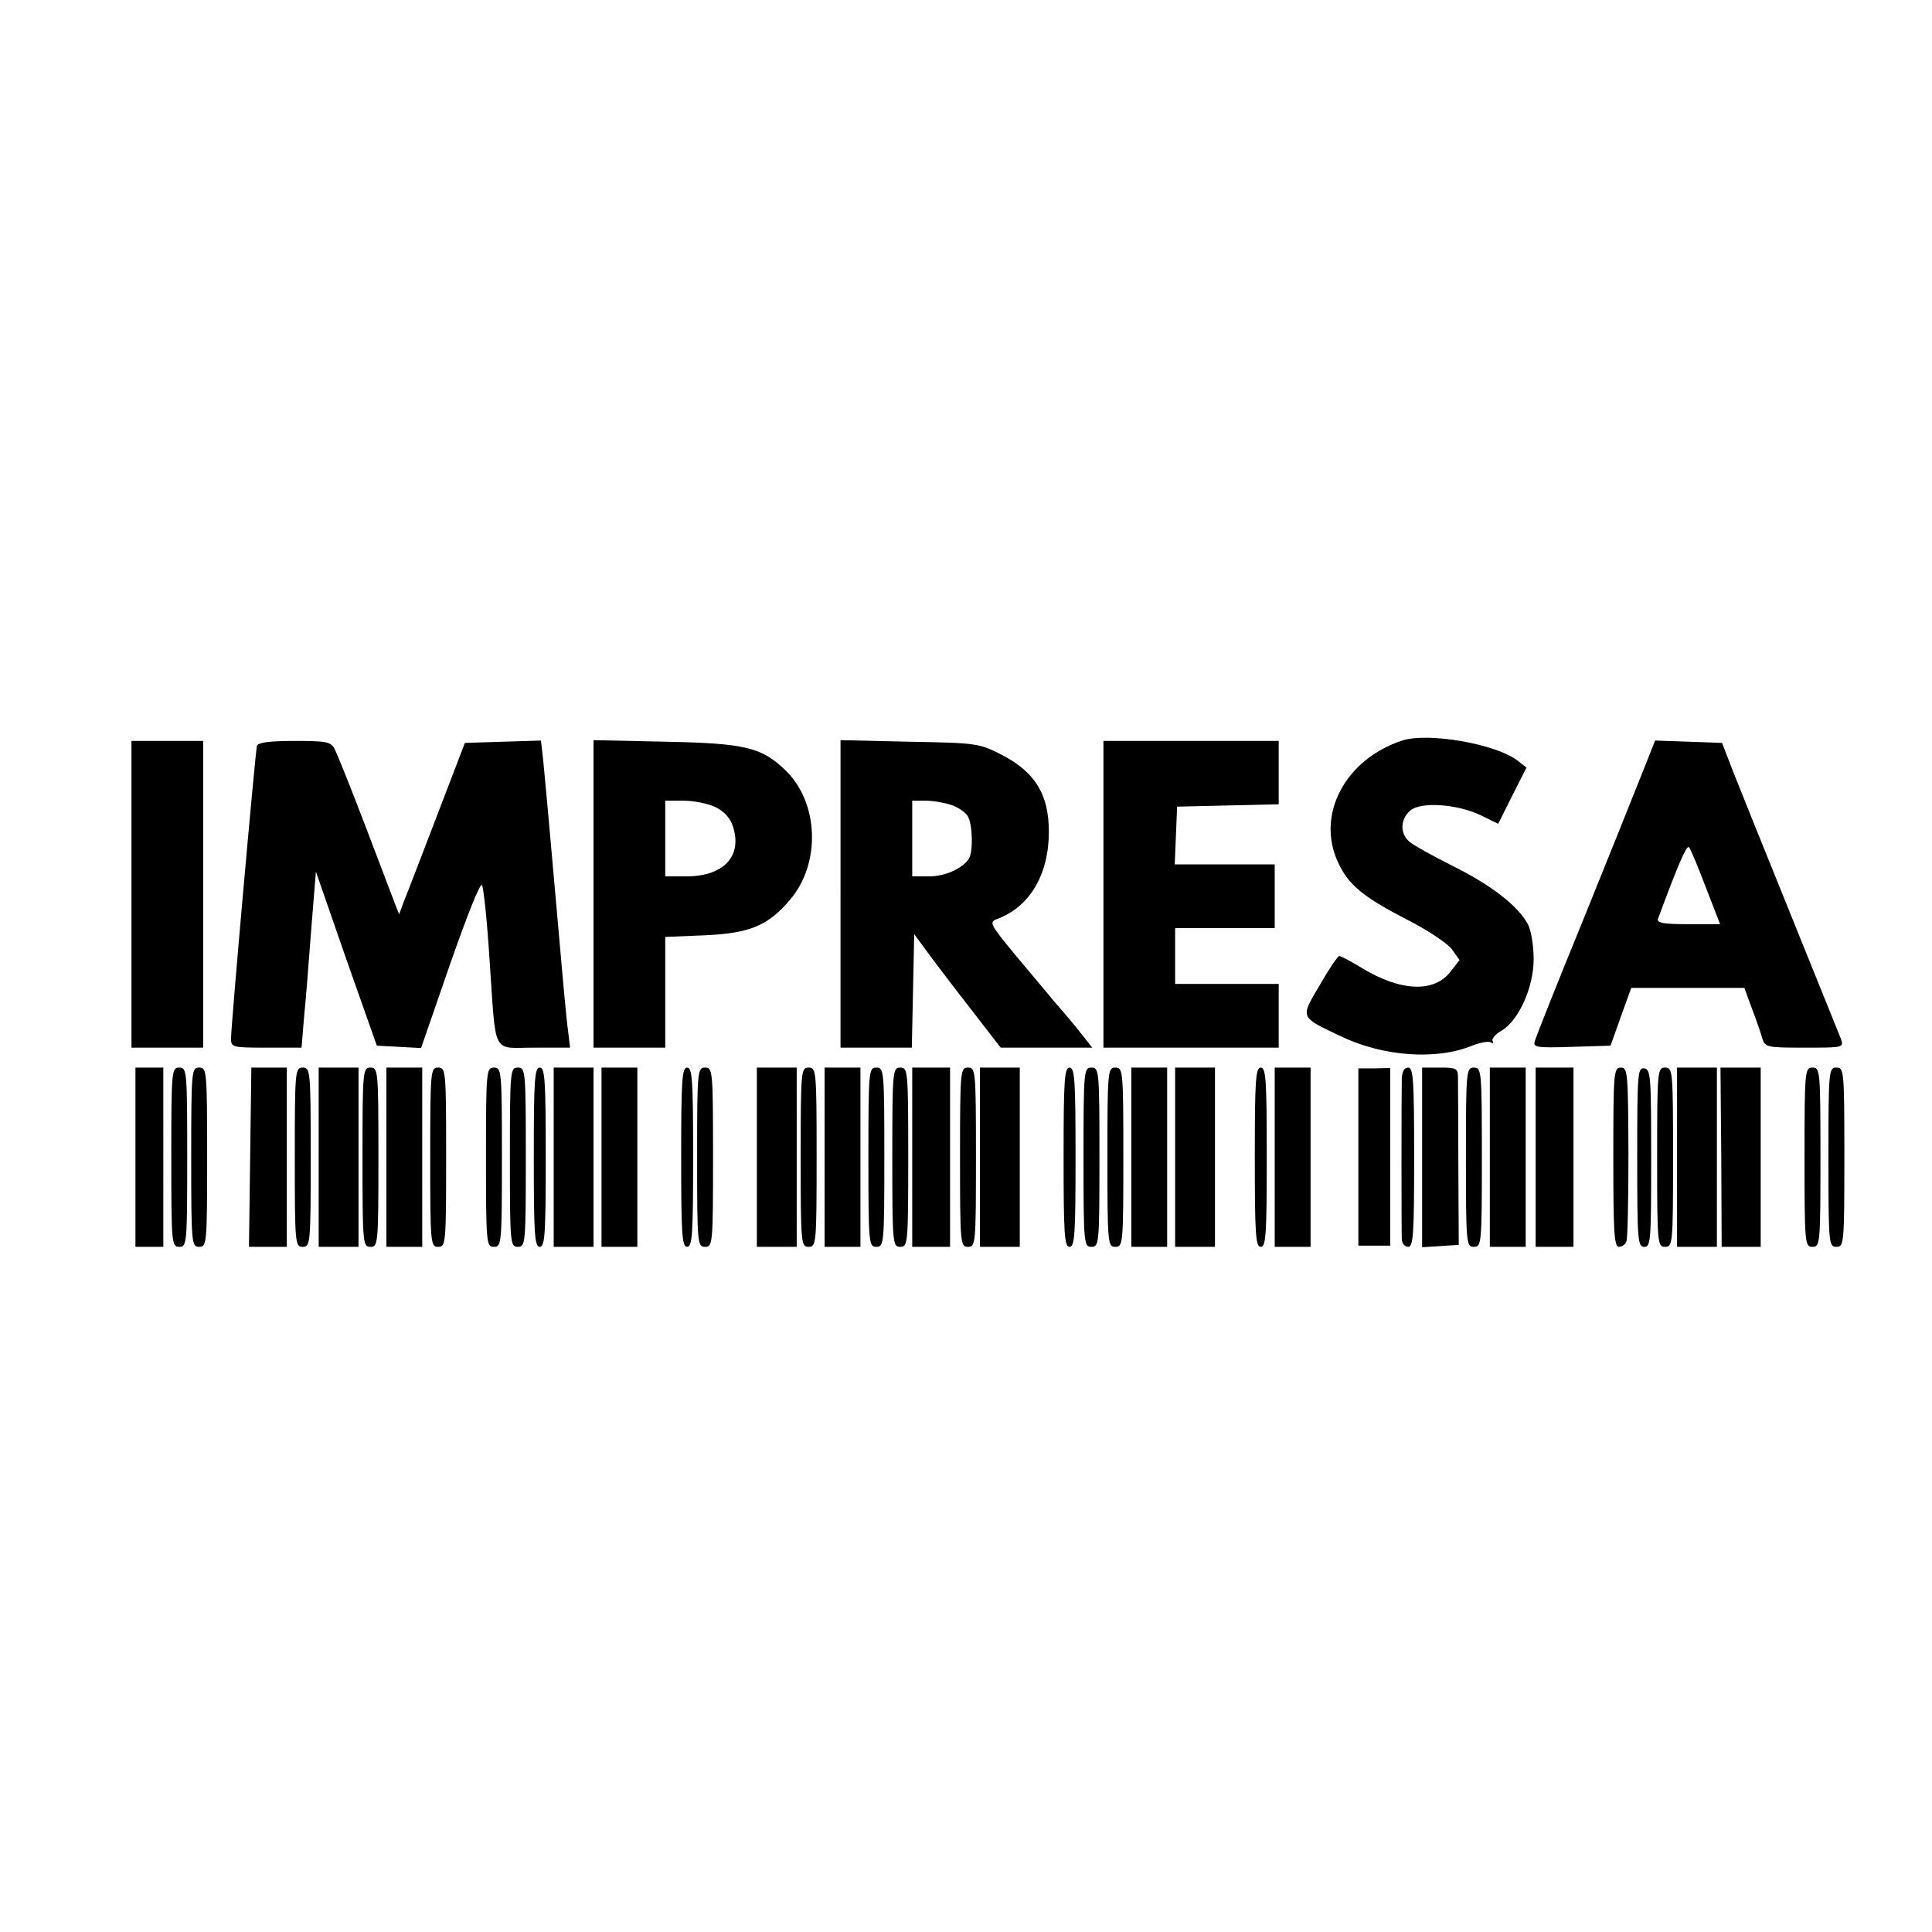 <?xml version="1.0" standalone="no"?>
<!DOCTYPE svg PUBLIC "-//W3C//DTD SVG 20010904//EN"
 "http://www.w3.org/TR/2001/REC-SVG-20010904/DTD/svg10.dtd">
<svg version="1.0" xmlns="http://www.w3.org/2000/svg"
 width="485pt" height="485pt" viewBox="0 0 485 485"
 preserveAspectRatio="xMidYMid meet">
<g transform="translate(0,485) scale(0.1,-0.1)"
fill="#000000" stroke="none">
<path d="M3520 2991 c-143 -47 -217 -186 -161 -306 26 -56 62 -86 170 -142 52
-26 103 -60 115 -75 l20 -28 -21 -27 c-41 -56 -126 -53 -226 8 -26 16 -51 29
-55 29 -4 0 -26 -33 -49 -73 -49 -83 -51 -79 52 -128 108 -52 243 -61 333 -23
19 7 39 11 45 7 5 -3 7 -2 4 4 -3 5 7 17 23 26 43 26 80 109 80 179 0 33 -6
71 -14 87 -24 46 -92 99 -189 147 -50 25 -100 53 -109 61 -24 21 -23 56 2 78
26 23 118 17 178 -12 l43 -21 35 70 36 71 -23 18 c-55 42 -225 71 -289 50z"/>
<path d="M330 2605 l0 -385 90 0 90 0 0 385 0 385 -90 0 -90 0 0 -385z"/>
<path d="M645 2978 c-4 -15 -65 -701 -65 -735 0 -22 3 -23 89 -23 l88 0 6 73
c4 39 12 139 18 220 l12 149 76 -219 77 -218 56 -3 55 -3 73 211 c43 123 76
206 80 198 4 -7 13 -92 19 -188 17 -244 4 -220 112 -220 l90 0 -5 43 c-4 23
-17 173 -31 332 -14 160 -28 314 -31 343 l-6 53 -96 -3 -95 -3 -69 -180 c-38
-99 -75 -196 -83 -215 l-13 -35 -10 25 c-5 14 -39 102 -75 197 -36 95 -71 181
-77 193 -10 18 -20 20 -101 20 -63 0 -91 -4 -94 -12z"/>
<path d="M1490 2606 l0 -386 90 0 90 0 0 139 0 139 98 4 c114 5 160 24 215 89
78 91 73 244 -11 325 -60 58 -101 68 -299 72 l-183 4 0 -386z m306 218 c22
-11 37 -27 44 -49 24 -74 -23 -125 -117 -125 l-53 0 0 95 0 95 46 0 c25 0 61
-7 80 -16z"/>
<path d="M2110 2606 l0 -386 90 0 89 0 3 143 3 142 30 -41 c17 -23 65 -87 109
-143 l78 -101 115 0 115 0 -38 48 c-21 26 -49 58 -61 72 -11 14 -53 63 -92
110 -66 80 -69 85 -48 93 82 30 130 112 130 219 0 94 -35 150 -118 193 -57 29
-62 30 -232 33 l-173 4 0 -386z m279 223 c17 -6 36 -19 41 -29 12 -22 13 -90
2 -106 -17 -25 -60 -44 -99 -44 l-43 0 0 95 0 95 34 0 c18 0 47 -5 65 -11z"/>
<path d="M2770 2605 l0 -385 220 0 220 0 0 80 0 80 -130 0 -130 0 0 70 0 70
125 0 125 0 0 80 0 80 -125 0 -126 0 3 73 3 72 128 3 127 3 0 79 0 80 -220 0
-220 0 0 -385z"/>
<path d="M4118 2898 c-20 -51 -87 -217 -148 -368 -62 -151 -114 -283 -117
-293 -5 -16 2 -18 92 -15 l98 3 26 73 26 72 142 0 142 0 19 -52 c11 -29 23
-63 26 -75 7 -22 12 -23 106 -23 99 0 99 0 91 23 -5 12 -62 153 -126 312 -65
160 -130 322 -145 360 l-27 70 -84 3 -84 3 -37 -93z m164 -275 l36 -93 -80 0
c-60 0 -79 3 -76 13 50 135 72 187 78 180 4 -4 23 -50 42 -100z"/>
<path d="M340 1945 l0 -225 35 0 35 0 0 225 0 225 -35 0 -35 0 0 -225z"/>
<path d="M430 1945 c0 -218 1 -225 20 -225 19 0 20 7 20 225 0 218 -1 225 -20
225 -19 0 -20 -7 -20 -225z"/>
<path d="M480 1945 c0 -218 1 -225 20 -225 19 0 20 7 20 225 0 218 -1 225 -20
225 -19 0 -20 -7 -20 -225z"/>
<path d="M628 1945 l-3 -225 48 0 47 0 0 225 0 225 -45 0 -44 0 -3 -225z"/>
<path d="M740 1945 c0 -218 1 -225 20 -225 19 0 20 7 20 225 0 218 -1 225 -20
225 -19 0 -20 -7 -20 -225z"/>
<path d="M800 1945 l0 -225 50 0 50 0 0 225 0 225 -50 0 -50 0 0 -225z"/>
<path d="M910 1945 c0 -218 1 -225 20 -225 19 0 20 7 20 225 0 218 -1 225 -20
225 -19 0 -20 -7 -20 -225z"/>
<path d="M970 1945 l0 -225 45 0 45 0 0 225 0 225 -45 0 -45 0 0 -225z"/>
<path d="M1080 1945 c0 -218 1 -225 20 -225 19 0 20 7 20 225 0 218 -1 225
-20 225 -19 0 -20 -7 -20 -225z"/>
<path d="M1220 1945 c0 -218 1 -225 20 -225 19 0 20 7 20 225 0 218 -1 225
-20 225 -19 0 -20 -7 -20 -225z"/>
<path d="M1280 1945 c0 -218 1 -225 20 -225 19 0 20 7 20 225 0 218 -1 225
-20 225 -19 0 -20 -7 -20 -225z"/>
<path d="M1340 1945 c0 -193 2 -225 15 -225 13 0 15 32 15 225 0 193 -2 225
-15 225 -13 0 -15 -32 -15 -225z"/>
<path d="M1390 1945 l0 -225 50 0 50 0 0 225 0 225 -50 0 -50 0 0 -225z"/>
<path d="M1510 1945 l0 -225 45 0 45 0 0 225 0 225 -45 0 -45 0 0 -225z"/>
<path d="M1710 1945 c0 -193 2 -225 15 -225 13 0 15 32 15 225 0 193 -2 225
-15 225 -13 0 -15 -32 -15 -225z"/>
<path d="M1750 1945 c0 -218 1 -225 20 -225 19 0 20 7 20 225 0 218 -1 225
-20 225 -19 0 -20 -7 -20 -225z"/>
<path d="M1900 1945 l0 -225 50 0 50 0 0 225 0 225 -50 0 -50 0 0 -225z"/>
<path d="M2010 1945 c0 -218 1 -225 20 -225 19 0 20 7 20 225 0 218 -1 225
-20 225 -19 0 -20 -7 -20 -225z"/>
<path d="M2070 1945 l0 -225 45 0 45 0 0 225 0 225 -45 0 -45 0 0 -225z"/>
<path d="M2180 1945 c0 -218 1 -225 20 -225 19 0 20 7 20 225 0 218 -1 225
-20 225 -19 0 -20 -7 -20 -225z"/>
<path d="M2240 1945 c0 -218 1 -225 20 -225 19 0 20 7 20 225 0 218 -1 225
-20 225 -19 0 -20 -7 -20 -225z"/>
<path d="M2290 1945 l0 -225 48 0 47 0 0 225 0 225 -47 0 -48 0 0 -225z"/>
<path d="M2410 1945 c0 -218 1 -225 20 -225 19 0 20 7 20 225 0 218 -1 225
-20 225 -19 0 -20 -7 -20 -225z"/>
<path d="M2460 1945 l0 -225 50 0 50 0 0 225 0 225 -50 0 -50 0 0 -225z"/>
<path d="M2670 1945 c0 -193 2 -225 15 -225 13 0 15 32 15 225 0 193 -2 225
-15 225 -13 0 -15 -32 -15 -225z"/>
<path d="M2720 1945 c0 -218 1 -225 20 -225 19 0 20 7 20 225 0 218 -1 225
-20 225 -19 0 -20 -7 -20 -225z"/>
<path d="M2780 1945 c0 -218 1 -225 20 -225 19 0 20 7 20 225 0 218 -1 225
-20 225 -19 0 -20 -7 -20 -225z"/>
<path d="M2840 1945 l0 -225 45 0 45 0 0 225 0 225 -45 0 -45 0 0 -225z"/>
<path d="M2950 1945 l0 -225 50 0 50 0 0 225 0 225 -50 0 -50 0 0 -225z"/>
<path d="M3150 1945 c0 -193 2 -225 15 -225 13 0 15 32 15 225 0 193 -2 225
-15 225 -13 0 -15 -32 -15 -225z"/>
<path d="M3200 1945 l0 -225 45 0 45 0 0 225 0 225 -45 0 -45 0 0 -225z"/>
<path d="M3410 1945 l0 -222 40 0 40 0 0 223 0 223 -40 -1 -40 0 0 -223z"/>
<path d="M3519 2143 c-1 -32 -1 -379 0 -405 1 -10 8 -18 16 -18 13 0 15 32 15
225 0 193 -2 225 -15 225 -10 0 -15 -10 -16 -27z"/>
<path d="M3570 1944 l0 -225 46 3 46 3 -1 195 c0 107 -1 207 -1 223 0 25 -3
27 -45 27 l-45 0 0 -226z"/>
<path d="M3680 1945 c0 -218 1 -225 20 -225 19 0 20 7 20 225 0 218 -1 225
-20 225 -19 0 -20 -7 -20 -225z"/>
<path d="M3740 1945 l0 -225 45 0 45 0 0 225 0 225 -45 0 -45 0 0 -225z"/>
<path d="M3855 1945 l0 -225 48 0 47 0 0 225 0 225 -47 0 -48 0 0 -225z"/>
<path d="M4050 1945 c0 -186 2 -225 14 -225 8 0 16 6 19 14 3 8 5 109 5 225
-1 199 -2 211 -19 211 -18 0 -19 -12 -19 -225z"/>
<path d="M4110 1946 c0 -210 1 -226 18 -226 16 0 17 16 17 222 0 204 -1 223
-17 226 -17 3 -18 -13 -18 -222z"/>
<path d="M4160 1945 c0 -218 1 -225 20 -225 19 0 20 7 20 225 0 218 -1 225
-20 225 -19 0 -20 -7 -20 -225z"/>
<path d="M4210 1945 l0 -225 50 0 50 0 0 225 0 225 -50 0 -50 0 0 -225z"/>
<path d="M4321 1945 l1 -225 49 0 49 0 0 225 0 225 -50 0 -51 0 2 -225z"/>
<path d="M4530 1945 c0 -218 1 -225 20 -225 19 0 20 7 20 225 0 218 -1 225
-20 225 -19 0 -20 -7 -20 -225z"/>
<path d="M4590 1945 c0 -218 1 -225 20 -225 19 0 20 7 20 225 0 218 -1 225
-20 225 -19 0 -20 -7 -20 -225z"/>
</g>
</svg>
